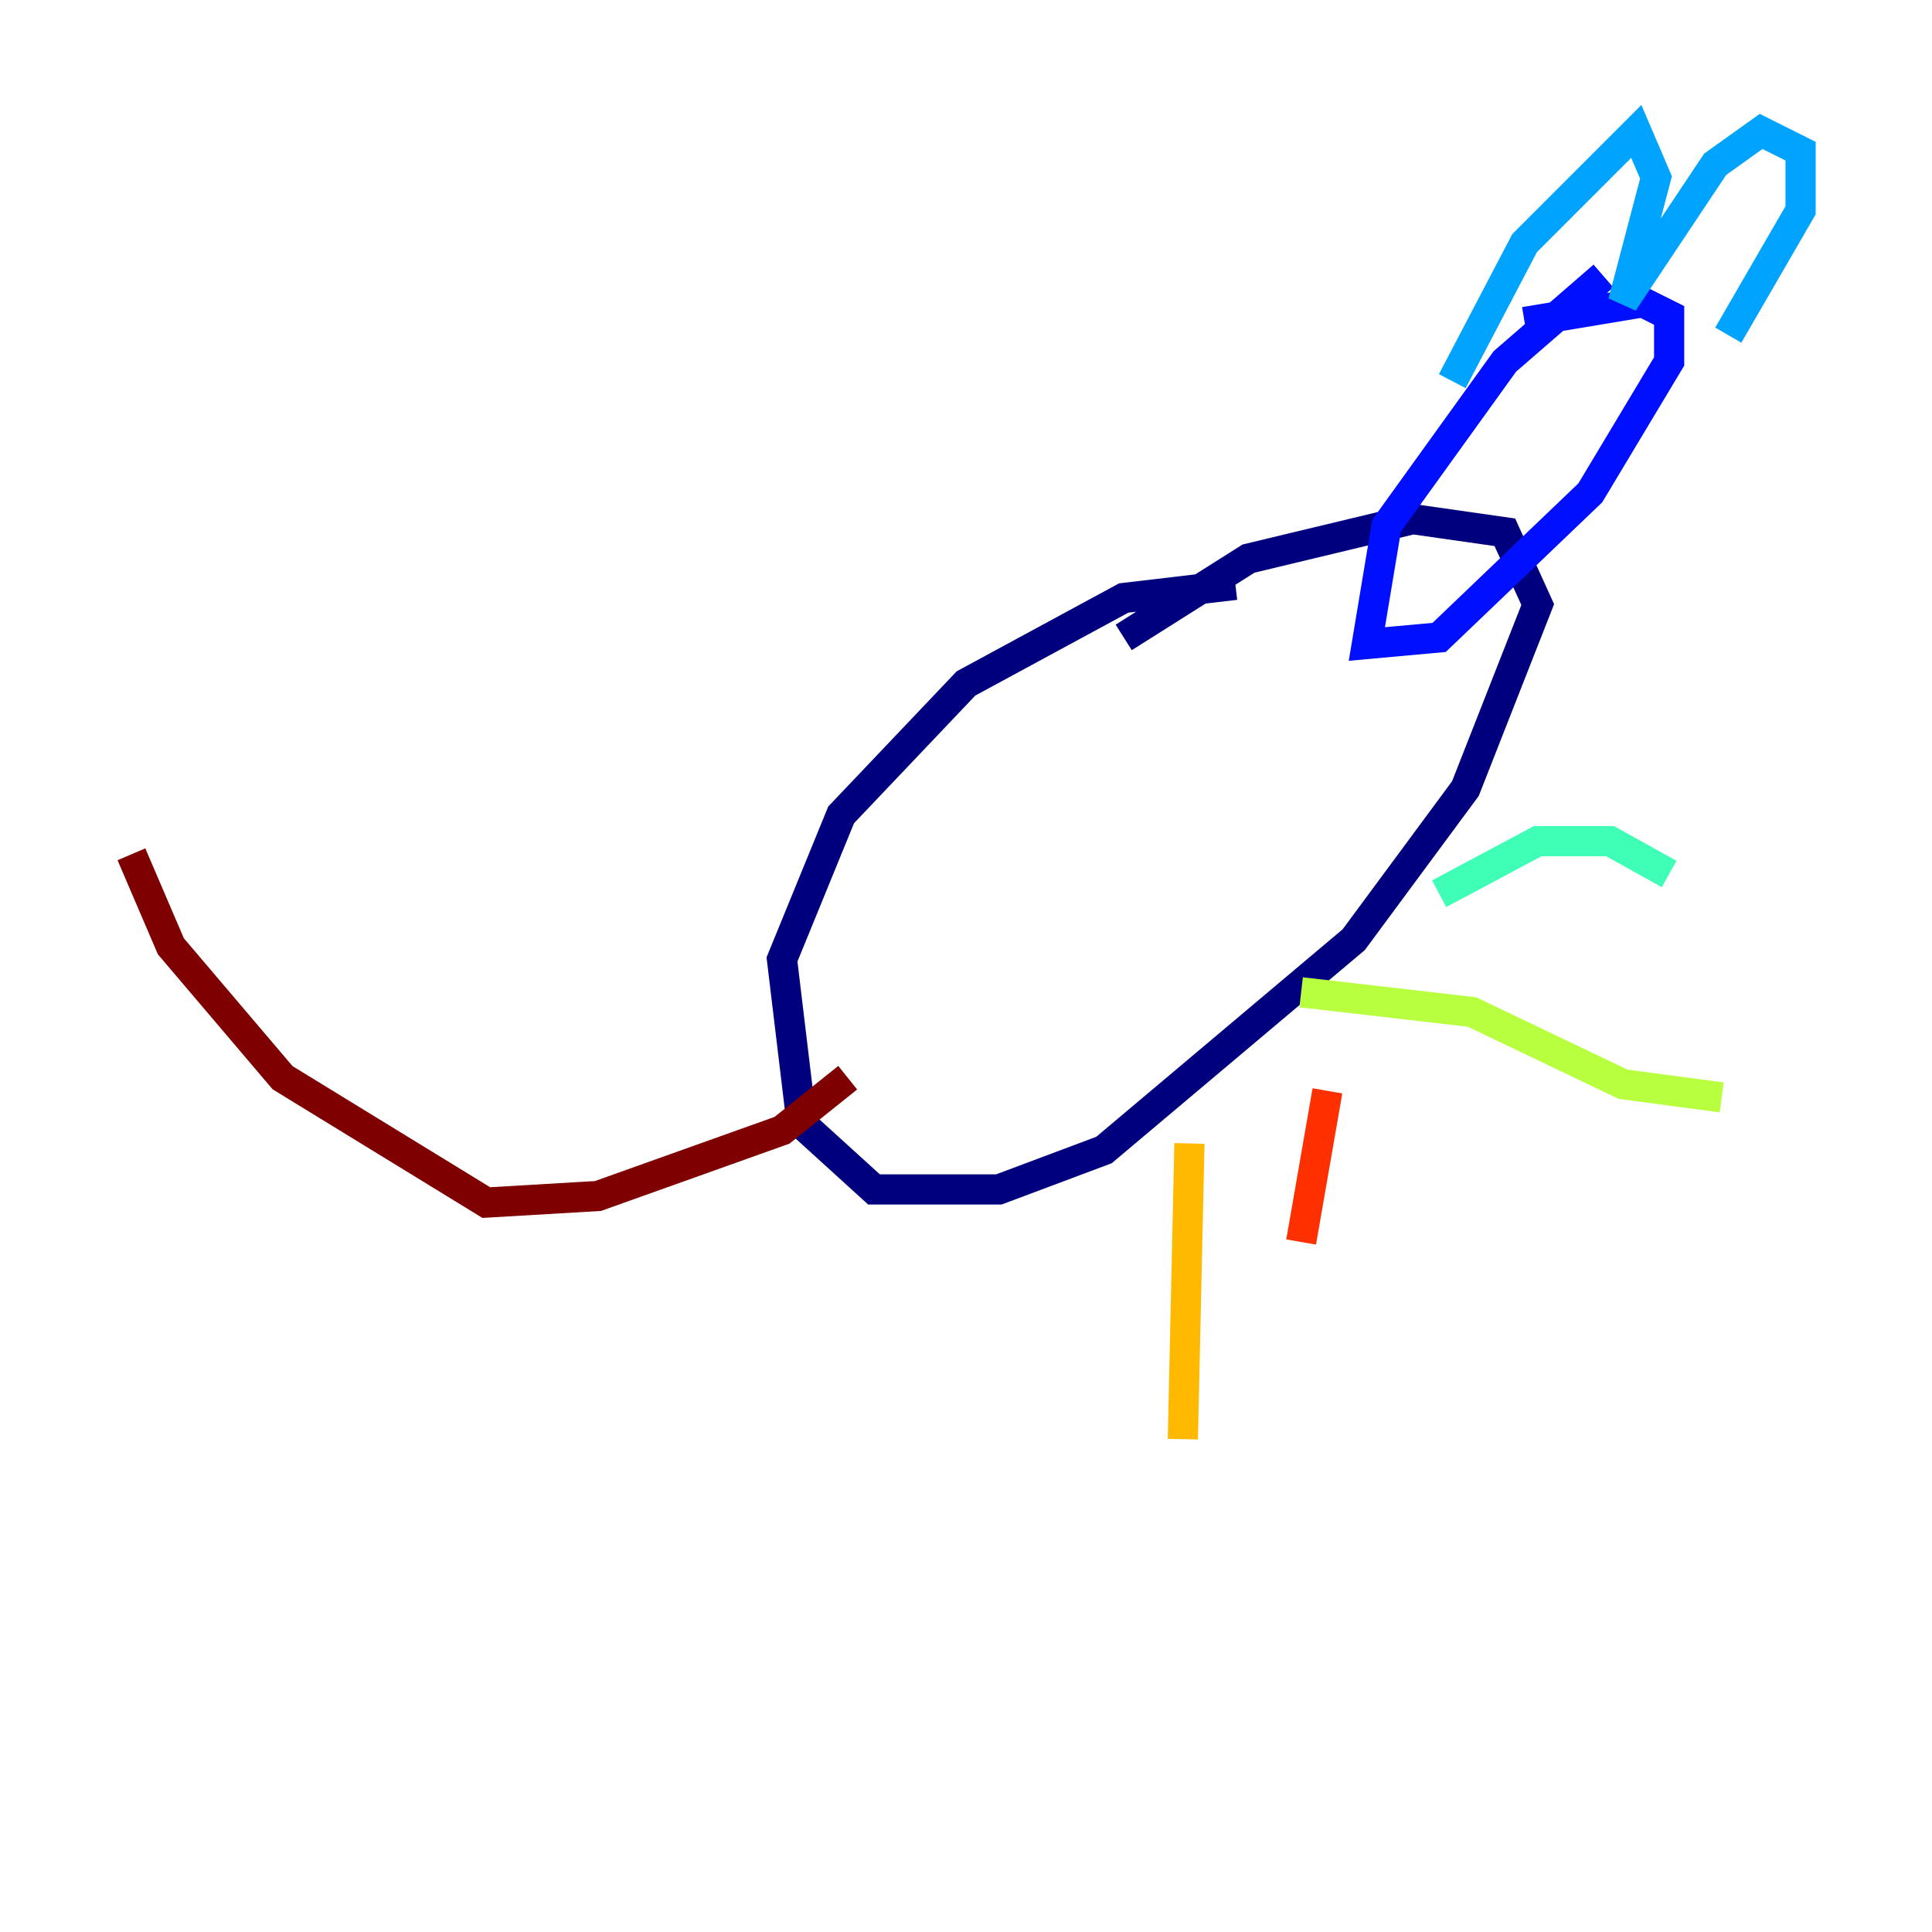 <?xml version="1.0" encoding="utf-8" ?>
<svg baseProfile="tiny" height="128" version="1.2" viewBox="0,0,128,128" width="128" xmlns="http://www.w3.org/2000/svg" xmlns:ev="http://www.w3.org/2001/xml-events" xmlns:xlink="http://www.w3.org/1999/xlink"><defs /><polyline fill="none" points="81.85,38.748 74.449,39.619 64.0,45.279 55.728,53.986 51.809,63.565 53.116,74.449 57.905,78.803 66.177,78.803 73.143,76.191 89.687,62.258 97.088,52.245 101.878,40.054 99.701,35.265 93.605,34.395 82.721,37.007 74.449,42.231" stroke="#00007f" stroke-width="2" /><polyline fill="none" points="106.231,18.286 99.701,23.946 91.864,34.83 90.558,42.667 95.347,42.231 105.361,32.653 110.585,23.946 110.585,20.898 108.844,20.027 101.007,21.333" stroke="#0010ff" stroke-width="2" /><polyline fill="none" points="96.218,25.252 101.007,16.109 108.408,8.707 109.714,11.755 107.537,20.027 113.633,10.884 116.68,8.707 119.293,10.014 119.293,13.932 114.503,22.204" stroke="#00a4ff" stroke-width="2" /><polyline fill="none" points="95.347,59.211 101.878,55.728 106.667,55.728 110.585,57.905" stroke="#3fffb7" stroke-width="2" /><polyline fill="none" points="86.204,65.742 97.524,67.048 107.537,71.837 114.068,72.707" stroke="#b7ff3f" stroke-width="2" /><polyline fill="none" points="78.803,75.755 78.367,95.347" stroke="#ffb900" stroke-width="2" /><polyline fill="none" points="87.946,72.272 86.204,82.286" stroke="#ff3000" stroke-width="2" /><polyline fill="none" points="56.163,71.401 51.809,74.884 39.619,79.238 32.218,79.674 18.721,71.401 11.32,62.694 8.707,56.599" stroke="#7f0000" stroke-width="2" /></svg>
